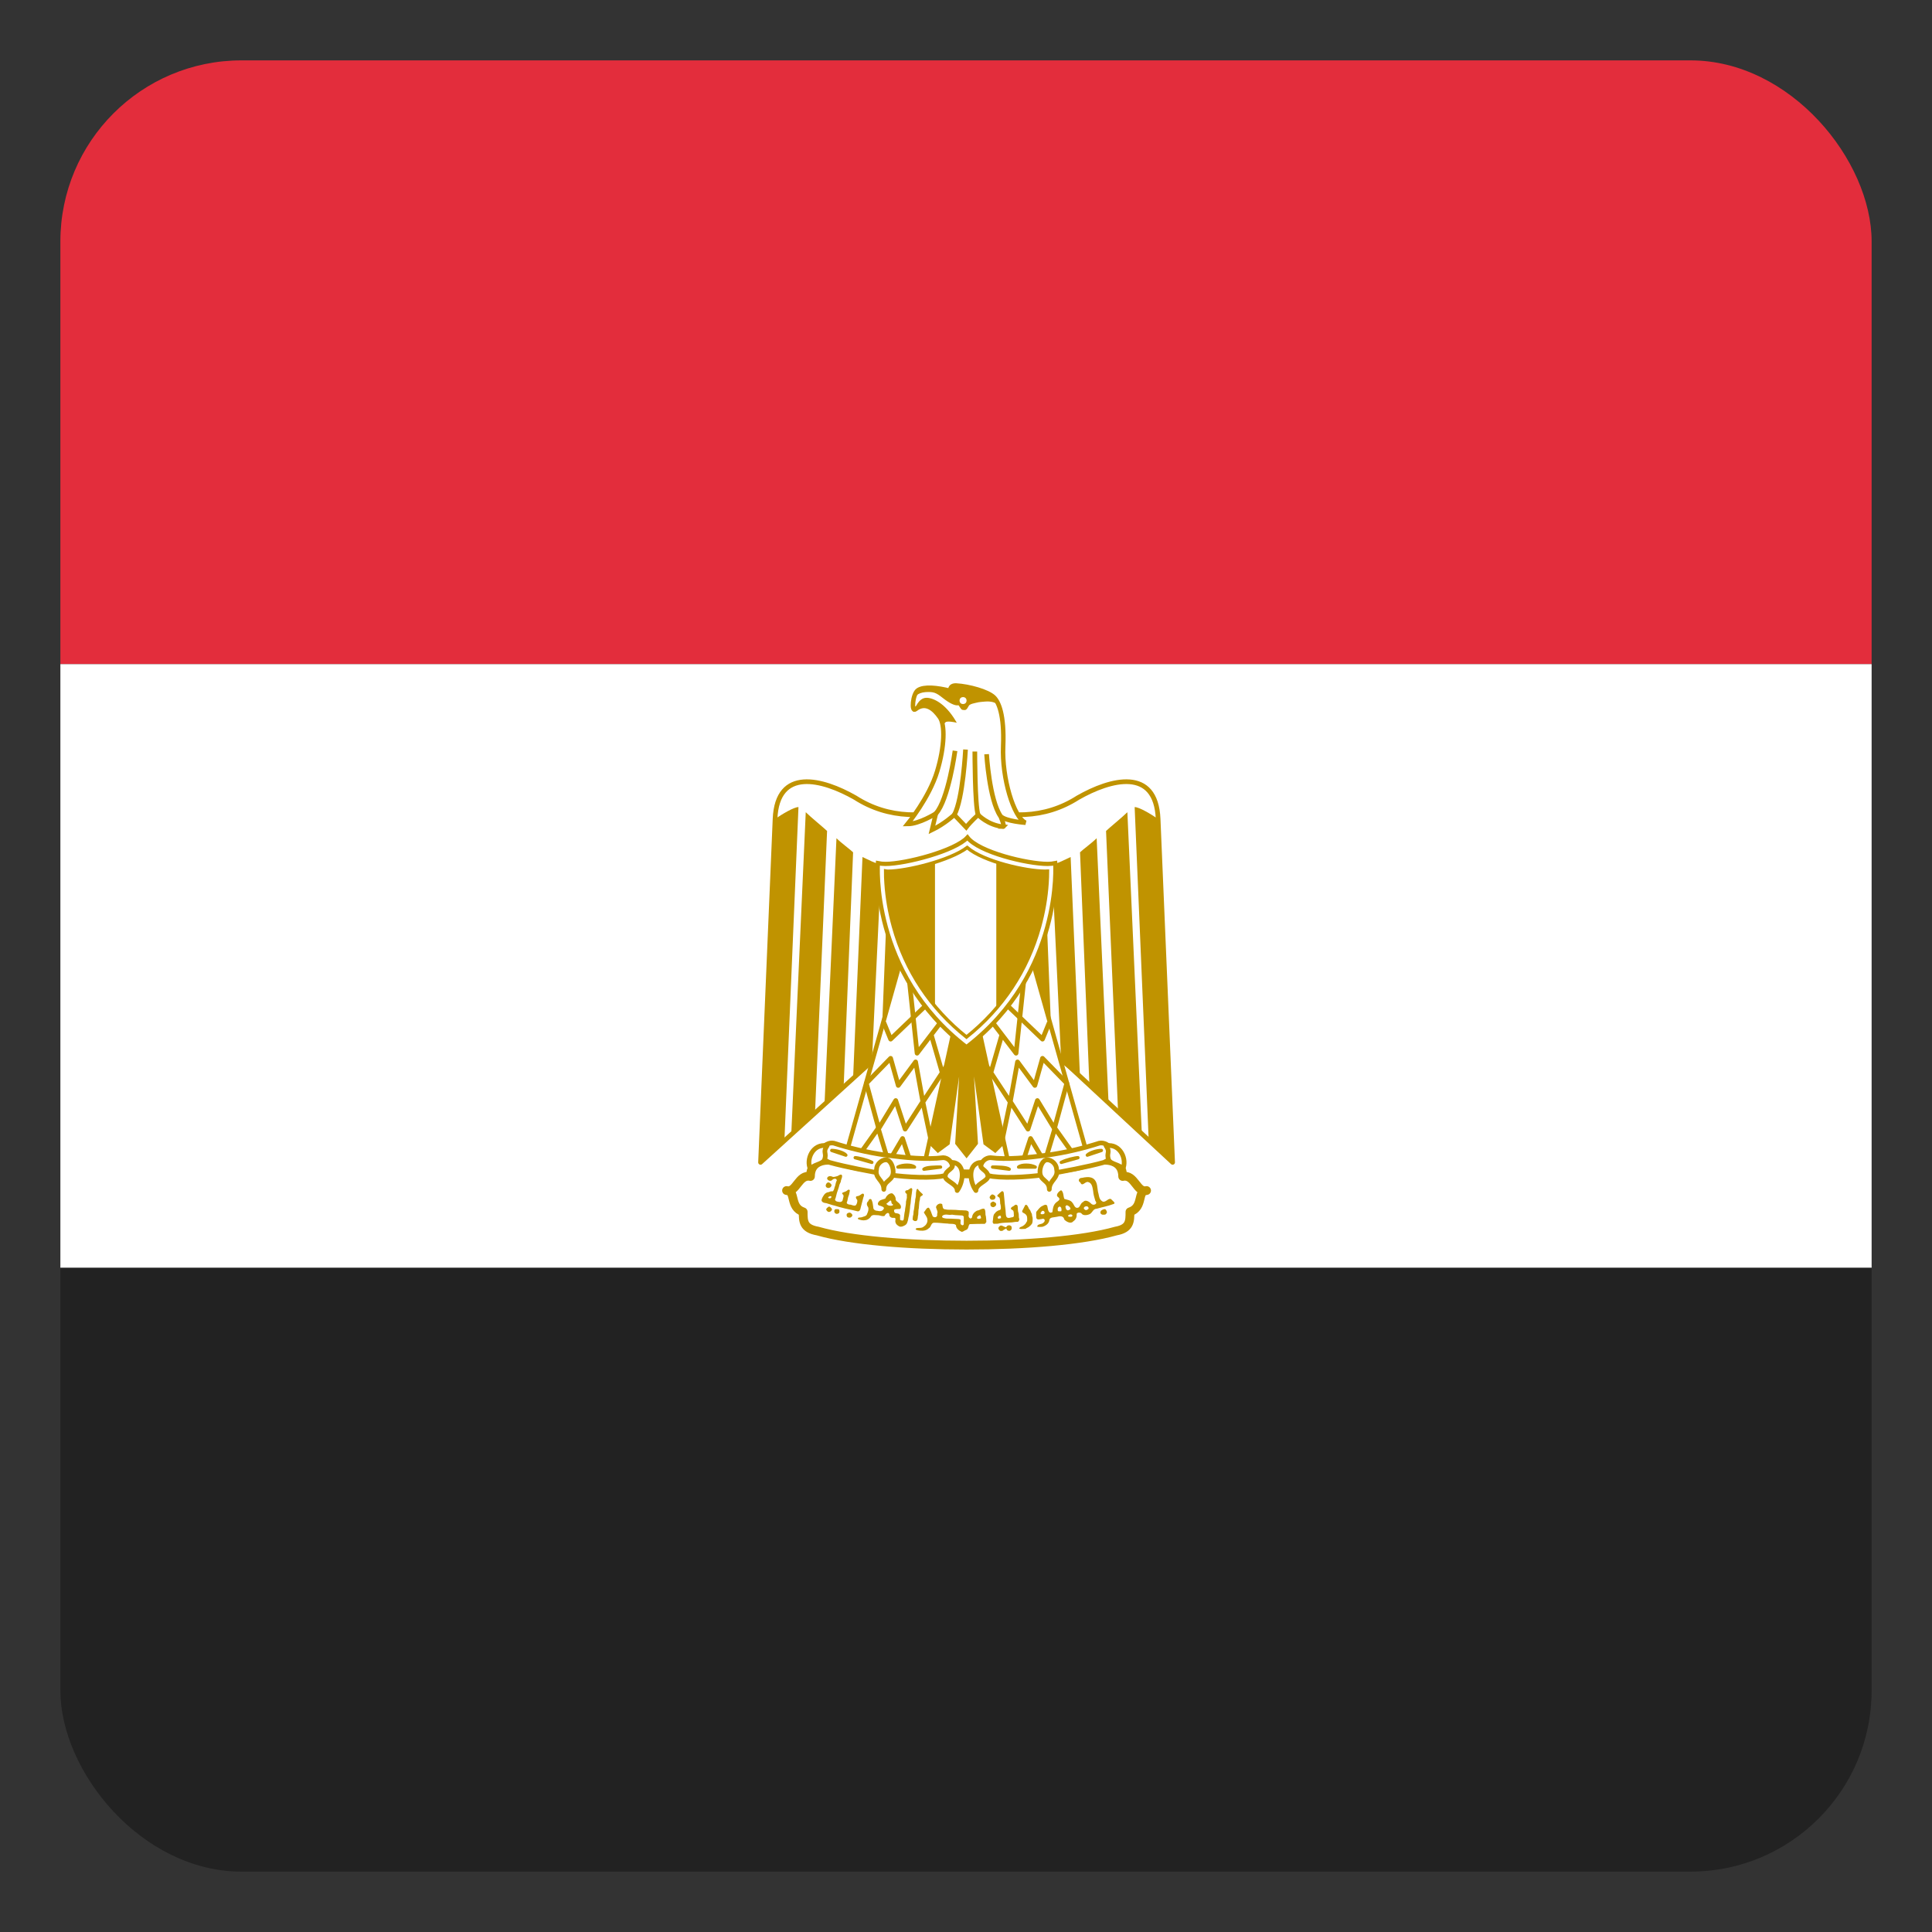 <svg xmlns="http://www.w3.org/2000/svg" xmlns:xlink="http://www.w3.org/1999/xlink" width="512" height="512"><rect width="100%" height="100%" fill="#333333" stroke="none"/><defs><clipPath id="a" clipPathUnits="userSpaceOnUse"><rect width="480" height="480" x="16" y="556.362" fill="#f1c40f" ry="48"/></clipPath></defs><g clip-path="url(#a)" transform="translate(0 -540.362)"><g transform="matrix(.96 0 0 .96 10.24 41.454)"><rect width="166.667" height="500" x="536.362" y="-506" fill="#e32d3c" transform="rotate(90)"/><rect width="166.667" height="500" x="703.029" y="-506" fill="#fff" transform="rotate(90)"/><rect width="166.667" height="500" x="869.696" y="-506" fill="#222" transform="rotate(90)"/></g><g transform="translate(-98.451 560.011) scale(.788)"><g fill="#fff" stroke="#c09300" stroke-width="1.241"><path stroke-linejoin="round" stroke-width="1.576" d="m 450.81,302.4 68.488,63.579 -4.876,-115.47 c -0.716,-17.5 -15.924,-13.485 -26.971,-7.172 -11.191,7.172 -23.958,7.172 -37.446,2.437 -13.485,4.735 -26.253,4.735 -37.444,-2.437 -11.046,-6.312 -26.252,-10.328 -26.97,7.172 l -4.879,115.47 70.098,-63.579 z"/><g id="b" fill="#c09300" stroke="none"><path d="M393.47 246.49l-4.734 112.32-8.035 7.168 4.878-115.47c2.295-1.578 6.313-4.017 7.891-4.017zM403.09 254.53l-4.017 93.955-8.032 8.22 4.877-108.49c1.579 1.577 6.314 5.45 7.172 6.31zM411.84 261.7l-3.155 78.362-6.456 6.309 4.018-89.405c1.575 1.578 4.731 3.873 5.592 4.733zM421.31 265.72l-3.156 66.787-6.313 5.119 3.156-74.344c1.579.716 4.735 2.438 6.313 2.438zM430.06 265.72l-2.297 55.657-6.454 6.313 2.439-61.252c1.576-.001 5.594-.001 6.313-.718z"/></g><use width="744.094" height="1052.362" transform="matrix(-1 0 0 1 900 0)" xlink:href="#b"/><path fill="#c09300" stroke-width="1.333" d="m 453.16,315.06 9.613,43.755 -3.158,3.155 -3.299,-2.439 -5.452,-39.018 2.296,39.018 -3.157,4.016 -3.156,-4.016 2.296,-39.018 -5.451,39.018 -3.302,2.439 -3.155,-3.155 9.611,-43.755 h 6.314 z"/><g id="c" fill="none" stroke-linejoin="round" stroke-width="1.577"><path fill="#fff" stroke-width="1.475" d="m 428.48,295.84 -19.08,67.705 26.255,4.018 11.188,-50.924 -18.363,-20.799 z"/><path d="m 422.17,318.94 2.296,5.593 12.405,-11.848"/><path d="M430.76 304.92l2.596 24.346 7.891-10.328M438.09 322.95l4.31 14.875M444.09 332.36l-8.718 13.241m2.719 13.216l-2.79-13.198-2.436-13.423-5.841 7.909-2.561-9.119-8.175 8.385 4.157 15.251 5.737-9.435 3.156 9.612 5.89-9.162"/><path d="m 414.99,361.97 5.3,-7.444 3.453,11.457 4.734,-8.032 3.158,9.614"/></g><use width="744.094" height="1052.362" transform="matrix(-1 0 0 1 900 0)" xlink:href="#c"/><g stroke-linecap="round" stroke-linejoin="round" stroke-width="1.577"><path stroke-width="2.951" d="m 450,393.81 c 19.943,0 39.024,-1.578 50.213,-4.734 4.735,-0.859 4.735,-3.298 4.735,-6.455 4.735,-1.578 2.295,-7.17 5.594,-7.17 -3.299,0.862 -4.016,-5.594 -8.033,-4.732 0,-5.596 -5.596,-6.313 -10.33,-4.738 -9.47,3.158 -26.255,3.875 -42.18,3.875 -15.924,-0.718 -32.567,-0.718 -42.179,-3.875 -4.734,-1.575 -10.327,-0.859 -10.327,4.738 -4.018,-0.862 -4.735,5.594 -8.034,4.732 3.299,0 0.86,5.593 5.594,7.17 0,3.158 0,5.596 4.878,6.455 11.045,3.156 30.128,4.734 50.068,4.734 z"/><path d="M422.89 363.54c6.454.861 13.628 1.578 19.225.861 3.153 0 5.449 5.45-.863 6.313-5.593.715-14.345 0-19.08-.862-4.017-.718-12.768-2.295-18.364-3.875-5.595-2.436-1.576-7.168 1.577-6.452 4.879 1.577 11.192 3.156 17.505 4.016zM477.12 363.54c-6.457.861-13.628 1.578-19.081.861-3.301 0-5.596 5.45.717 6.313 5.596.715 14.347 0 19.078-.862 4.019-.718 12.769-2.295 18.364-3.875 5.597-2.436 1.58-7.168-1.577-6.452-4.878 1.577-11.19 3.156-17.501 4.016z"/><path d="M403.09 360.39c-4.877-.861-7.172 4.732-5.593 7.887.716-1.578 4.016-1.578 4.735-3.155.858-2.437-.718-2.437.858-4.732zM422.17 375.06c0-3.153 3.155-2.765 3.155-5.921 0-1.577-.859-4.017-2.437-4.017-1.579 0-3.158 1.578-3.158 3.155-.718 3.157 2.44 3.631 2.44 6.783zM444.88 365.98c4.731 0 4.262 6.314 1.966 9.47 0-2.295-4.016-3.156-4.016-4.732 0-2.442 3.626-2.442 2.051-4.738zM496.91 360.39c4.878-.861 7.174 4.732 5.595 7.887-.718-1.578-4.017-1.578-4.734-3.155-.861-2.437.718-2.437-.861-4.732zM477.83 375.06c0-3.153-3.153-2.765-3.153-5.921 0-1.577.86-4.017 2.438-4.017 1.577 0 3.156 1.578 3.156 3.155.718 3.157-2.441 3.631-2.441 6.783zM455.12 365.98c-4.732 0-4.263 6.314-1.967 9.47 0-2.295 4.016-3.156 4.016-4.732.001-2.442-3.626-2.442-2.048-4.738z"/><g stroke-width="1.106"><path d="M404.67 361.97c1.58 0 4.018.718 4.735 1.577l-4.74-1.58zM412.55 364.41c.862 0 4.018.716 5.596 1.575l-5.6-1.58zM441.25 367.56c-1.578 0-4.734 0-5.593.715l5.59-.72zM432.5 367.56c-.859-.862-4.016-.862-5.593 0h5.59zM495.34 361.97c-1.578 0-3.875.718-4.735 1.577l4.735-1.577zM487.45 364.41c-.86 0-4.017.716-5.595 1.575l5.6-1.58zM458.75 367.56c1.579 0 4.735 0 5.595.715l-5.6-.72zM467.5 367.56c.86-.862 4.018-.862 5.595 0h-5.6z"/></g><g fill="#c09300" stroke="none"><path d="M403.34 374.58c-.534-.102-.815-.525-.68-1.025.164-.609.652-.957 1.113-.794.293.104.83.645.832.839.003.223-.281.753-.403.754-.053.001-.134.046-.181.102-.1.118-.413.175-.68.124zM458.27 378.5c-.199-.074-.515-.518-.515-.724.002-.387.574-1.018.929-1.021.175-.001.655.248.834.435.325.338.254.893-.154 1.208-.201.155-.8.211-1.094.103zM458.63 380.98c-.42-.142-.574-.348-.608-.814-.035-.485.012-.561.525-.841l.366-.199.346.154c.48.214.693.445.71.767.018.348-.24.703-.64.883-.352.158-.373.159-.699.049z"/><path d="M407.75 370.09c-.346-.011-.821.307-1.094.469-.649.152-1.405.551-2.031.125-.617-.191-1.438-.04-1.531.719.158.652 1.071 1.024 1.625.594.411-.538 1.531-.853 1.656.062-.457.692-.405 1.609-.781 2.344-.061.458-.252.892-.5 1.281-.462.046-.954-.008-1.344.281-.626.034-1.265.345-1.625.875-.403.578-.789 1.165-.906 1.875.107.725.938.933 1.562.969.667.184 1.334.424 2 .625 1.085.243 2.102.635 3.188.875 1.584.478 3.248.697 4.844 1.125.167.056.324.104.5.125.662.138 1.008-.583 1.062-1.125.329-1.16.579-2.339.906-3.5.225-.466.496-1.517-.406-1.281-.515.309-.952.773-1.594.812-.874.051-.375.945-.031 1.312.076.587-.11 1.289-.5 1.75-.52.33-1.172-.056-1.719-.188-.575.01-1.723-.283-1.188-1.062.19-.577.207-1.208.438-1.781.294-.615.336-1.285.469-1.938-.361-.777-.979.256-1.469.344-.338.235-1.605.334-.938.938.575.437.134 1.197.031 1.75-.037.77-.838.954-1.469.781-.628-.03-1.501-.497-.969-1.188.121-.575.322-1.14.438-1.719.237-.698.437-1.363.688-2.062.109-.62.331-1.208.625-1.75.017-.685.478-1.275.469-1.969-.047-.339-.199-.462-.406-.469zm-3.594 7.25c.082-.014.14-.002.219.031.25.106.257.309 0 .531-.112.097-.24.191-.281.188-.468-.04-.606-.11-.625-.281-.017-.151.031-.195.344-.344.156-.074.262-.111.344-.125zM403.12 382.36c-.496-.466-.416-.806.317-1.353.314-.234.504-.207.863.12.552.504.574.823.087 1.255-.241.213-.346.257-.627.26-.293.003-.377-.033-.64-.282zM406.17 383.28c-.485-.12-.764-.608-.623-1.088.129-.435.203-.477.84-.484.715-.007.854.112.86.742.004.354-.024.437-.2.6-.207.193-.605.296-.878.229zM495.28 383.36c-.227-.189-.273-.274-.275-.515-.003-.411.233-.712.746-.944.682-.309.96-.266 1.217.186.342.601.325.847-.084 1.252-.226.224-.268.237-.785.242-.508.003-.566-.011-.819-.221zM410.22 384.51c-.364-.097-.552-.37-.557-.807-.004-.334.02-.387.254-.57.151-.118.39-.22.579-.245.267-.036.364-.013.579.138.551.387.667.77.349 1.141-.34.396-.661.488-1.203.343zM432.14 385.49c-.081-.101-.259-.16-.278-.287.032-.555.059-1.117.235-1.648.096-.523.012-1.069.194-1.579.187-.927.187-1.883.402-2.804.01-.474.055-.949.192-1.405.158-.722.014-1.476.226-2.189-.023-.268.286-.983.557-.559.393.576.911 1.045 1.421 1.515.438.253.036.624-.267.75-.415.164-.516.621-.487 1.022-.058.415-.225.807-.242 1.23-.088.622-.071 1.255-.152 1.877-.182.609-.112 1.26-.173 1.887.008.399-.181.761-.155 1.16-.048.406-.067.894-.407 1.172-.329.166-.804.137-1.068-.142zM461.84 375.69c-.482.365-.914.795-1.344 1.219-.593.449.487.71.625 1.094.157.586.148 1.211.188 1.812.179.551.258 1.138.219 1.719-.052.622-.863.491-1.219.844-.492.207-.688.69-1.062 1.031-.246.483-.312 1.076-.344 1.625.035.448-.302.949 0 1.344.039.056.085.132.125.188.101.145.343.029.5.062.504-.028 1.028.047 1.5-.156 1.21-.209 2.431-.226 3.656-.281.749.024 1.47-.237 2.219-.219.587.13.851-.506.844-.969-.332-.654-.045-1.429-.312-2.094-.235-.672-.142-1.428-.25-2.125-.015-.548-.711-.752-1.062-.344-.341.345-.893.414-1.156.844-.297.602.627.603.781 1.062.176.464.118.981.156 1.469.114.592-.529.626-.938.688-.537.201-1.29.336-1.594-.312-.191-.479-.165-.993-.219-1.5-.013-.892-.228-1.768-.281-2.656-.051-1.097-.241-2.187-.312-3.281-.01-.455-.071-1.198-.719-1.062zm-.625 8.25l.312.031.031.375.031.375-.406.125c-.215.064-.403.094-.406.094-.003-.001-.088-.053-.188-.125-.22-.159-.163-.385.125-.688.163-.17.239-.203.5-.188zM431.25 374.66c-.38.135-.862.693-1.25.688-.88.062-.757.919-.125 1.219.083.26.005.588.031.875.123.79-.375 1.425-.281 2.219-.044.87-.307 1.718-.344 2.594-.247.903-.25 1.832-.406 2.75-.104.823-.7.533-1.219.312-.004-.357-.027-.706-.031-1.062.216-.817-.441-1.056-1.094-1.156-.686.065-1.023-.523-.875-1.125.295-.351 1.036-.253 1.5-.312.981.203.942-1.112.438-1.562-.345-.636-1.198-.909-1.438-1.562.096-.866-.48-1.732-1.188-2.156-1.089-.076-1.91.863-2.312 1.781-.453.131-.904.267-1.344.438-.709.177-1.72 1.407-.75 1.875.544.15 2.2.528 1.469 1.281-.412.707-1.201.719-1.906.531-.724.001-1.529-.352-1.5-1.188-.148-.75-.123-1.558-.469-2.25-.148-.839-1.101-.643-1.156.125-.733.534-.636 1.398-.125 2.031.319.729.003 1.578-.312 2.25-.191.875-1.156.905-1.844 1.188-.338.131-1.629-.078-1.156.656.753.266 1.653.505 2.438.312.823-.102 1.538-.665 1.938-1.375.553-.56 1.502-.267 2.219-.281.773-.002 1.563.542 2.312.188.217-.564 1.222-1.496 1.531-.531-.053.863.709 1.326 1.5 1.219.864-.049.544.611.531 1.125.057.934.66 1.425 1.438 1.812.265.071.545.047.812 0 .748-.235 1.554-.569 1.781-1.406.304-.681.311-1.451.531-2.156.177-1.13.406-2.26.438-3.406.276-1.038.197-2.136.406-3.188.132-.782.231-1.563.312-2.344-.092-.417-.272-.487-.5-.406zm-6.781 4.156c.151.018.236.204.25.531.016.364.206.661.438.719.182.046.167.239-.031.375-.115.079-.321.127-.688.125-.578-.003-.936-.153-1.25-.469l-.188-.188.281-.188c.142-.108.398-.333.562-.5.285-.291.474-.425.625-.406zM490.5 370.94c-.567.026-1.137.118-1.656.25-1.04-.065-1.562 1.027-.562 1.562.602 1.534 1.54-.317 2.5-.188 1.438.28 1.559 1.832 1.781 3 .081 1.157.414 2.282.75 3.375.962 1.069-.721 1.74-1.438.906-.611-.664-1.92-1.48-2.656-.562-.904.383-.941 1.59-1.688 1.938-1.209.368-1.361-1.119-2-1.75-.587-.824-1.71-.896-2.625-1.188-.429-.869-.205-2.346-1.094-2.938-.746.304-2.113 1.702-.969 2.344 1.118.961-.488 1.401-1 2.062-.732.815-.848 1.936-.969 2.969-1.259.696-1.504-.788-1.656-1.719-.098-1.111-1.036-.785-1.688-.375-.952.386-1.428 1.29-2.094 2-.08.648.037 1.357.031 2.031.216.811 1.202.43 1.812.375.979-.409 1.379.627.594 1.219-.532.676-2.22.323-2.062 1.406.544.064 1.111.043 1.656 0 1.091-.298 2.261-1.067 2.375-2.281.144-1.058 1.668-.865 2.5-1.094 1.041-.3 2.295-.377 2.531.938.709.745 2.249 1.584 3.031.562.795-.485 1.176-1.338 1.125-2.25-.162-.785 1.269-.813 1.625-.375.521.858 2.151.605 2.938.125.836-.617 1.018-1.705 2.219-1.719 1.782-.534 3.634-.841 5.375-1.5 1.41-.307-.21-1.198-.562-1.719-1.074-.531-2.008 1.642-3.219.562-.936-.716-.872-2.077-1.219-3.125-.237-1.357-.177-2.923-1.156-4-.672-.715-1.586-.887-2.531-.844zm-6.812 9.469c.126-.003.268.059.5.188.438.242.751.643.75.969-0.0.213-.054.227-.375.375-.197.091-.421.189-.5.188-.181-.002-.624-.357-.625-.5-.001-.059-.058-.286-.125-.469-.118-.321-.099-.316.062-.531.103-.137.187-.215.312-.219zm6.531.344c.372-.024.594.092.75.375.182.329.058.581-.406.781-.203.088-.407.159-.438.156-.031-.003-.198-.103-.375-.219-.27-.178-.309-.264-.312-.469-.003-.315.349-.597.781-.625zm-8.938.094c.109-.017.208.04.344.156.18.155.237.279.281.594.031.219.026.502 0 .625-.049.226-.053.216-.562.219-.64.006-.7-.064-.688-.656.008-.377.012-.478.219-.688.16-.162.297-.233.406-.25zm-5.5 1.438c.2.047.388.198.438.438.066.318.008.462-.25.594-.222.113-.734.151-.875.062-.046-.029-.14-.103-.188-.188-.068-.121-.056-.179.031-.25.06-.049.125-.12.125-.156-0-.036.067-.163.156-.281.146-.194.363-.266.562-.219zm9.25 1.188c.178-.001.329.061.438.156.185.162.179.4-.031.562-.135.104-.872.095-1.125 0-.113-.042-.156-.099-.156-.219-.002-.141.037-.228.281-.344.204-.098.416-.155.594-.156zM467.86 388.29c-.096-.062-.238-.117-.095-.222.173-.302.518-.407.824-.52.548-.237 1.021-.64 1.374-1.118.05-.333.424-.514.422-.862.003-.475.031-.962-.085-1.426-.128-.426-.451-.752-.826-.974-.257-.201-.674-.257-.769-.614-.052-.343.253-.604.361-.909.223-.422.411-.864.651-1.275.259-.288.659-.016.793.262.189.278.357.576.451.897.302.332.57.721.679 1.162.148.311.383.602.369.966 0.0.416.235.787.22 1.206.013.56.013 1.145-.192 1.674-.14.293-.421.47-.606.733-.319.296-.67.579-1.08.736-.289.092-.457.426-.819.345-.515.009-1.037.079-1.547-.004.032.054-.156-.091-.125-.057zM461.01 388.74c-.243-.25-.295-.355-.298-.6-.003-.247.045-.346.282-.586.438-.443.652-.453 1.409-.07.723.366.968.399 1.032.14.062-.25.479-.479.874-.481.25-.002.392.048.592.204.251.196.263.226.27.679.004.463-.002.481-.29.736-.277.244-.322.259-.665.225-.437-.044-.7-.244-.771-.588-.052-.25-.139-.31-.205-.14-.021.055-.129.122-.239.15-.204.051-.549.269-.794.5-.093.087-.255.129-.519.131-.356.003-.405-.018-.678-.299zM441.19 379.84c-.665.007-1.381.566-1.469 1.219.152.752.777 1.49.375 2.281.278 1.013-.761 1.397-1.469.812-.427-.971-.643-2.036-1.281-2.906-.804-.228-1.155 1.057-1.719 1.5.28.755 1.096 1.432 1.188 2.375.195.915-.361 1.931-1.156 2.406-.686.655-1.625.421-2.469.562-1.024.599.752.818 1.219.844 1.048.106 2.135-.032 2.906-.812.769-.367.71-1.697 1.625-1.844 1.588-.071 3.163.244 4.75.281.849.203 2.163-.101 2.75.531.002 1.107.941 1.79 1.844 2.219.499.139 1.024-.479 1.531-.594.965-.308.672-1.502 1.25-1.969 1.65-.089 3.316-.07 4.969-.094.315.008.407-.44.625-.625-.036-.639-.059-1.273-.156-1.906-.318-.807.051-1.845-.531-2.531-.83-.226-1.536.534-2.375.594-.926.412-1.706 1.268-1.75 2.312-.548.897-1.428-.16-1.125-.906-.035-.325.07-.704-.031-1-.507-.608-1.395-.409-2.094-.5-1.018.041-2.013-.18-3.031-.156-.893-.067-1.822.078-2.688-.156-1.032-.029-.89-1.038-1.062-1.75-.183-.136-.403-.19-.625-.188zm2 3.688c.343.007.667.052 1 .094.431.071.89-.148 1.312 0 .977.166 1.954.127 2.938.219.26-.004.446.185.625.344.002.684.001 1.379 0 2.062-.03.258.076.598-.156.781-.075.051-.158.107-.25.125-.271-.07-.557-.248-.688-.5-.041-.357.018-.704.031-1.062-.007-.093.04-.237 0-.312-.213-.151-.454-.249-.719-.25-.849-.029-1.682-.092-2.531-.125-.707-.045-1.433.06-2.125-.125-.268-.098-.618-.064-.781-.344-.234-.272.104-.597.344-.719.318-.145.657-.194 1-.188zm11.281.25c.159-.002.209.05.281.344.046.188.1.417.125.5.036.118-.022.156-.188.219-.494.186-.986.168-1.156-.062-.077-.105.013-.435.156-.562.289-.259.61-.437.781-.438z"/></g></g><path stroke-width="1.427" d="m 449.98,327.23 c 32.642,-25.106 29.843,-61.883 29.843,-61.883 -0.861,0.172 -1.679,0.258 -2.541,0.258 -6.847,0 -23.178,-3.917 -26.988,-8.893 -4.081,4.503 -20.77,8.893 -27.574,8.893 -0.861,0 -1.722,-0.086 -2.541,-0.258 0,0 -2.842,36.776 29.8,61.883 z"/><path stroke-width="1.136" d="m 477.22,268.04 c -0.281,0.018 -0.563,0.026 -0.848,0.026 -6.205,0 -20.619,-3.184 -26.175,-7.957 -5.819,4.41 -20.471,7.957 -26.576,7.957 -0.286,0 -0.569,-0.035 -0.85,-0.086 -0.014,1.391 0.058,2.832 0.144,4.144 0.323,4.901 1.183,9.819 2.488,14.552 4.108,14.895 12.516,27.553 24.572,37.155 12.066,-9.61 20.484,-22.28 24.601,-37.186 1.307,-4.732 2.169,-9.65 2.495,-14.55 0.085,-1.284 0.157,-2.692 0.147,-4.054 z"/><path fill="#c09300" stroke="none" d="M439.38 265.03c-5.872 1.845-12.229 3.031-15.75 3.031-.286 0-.563-.042-.844-.094-.014 1.391.07 2.845.156 4.156.323 4.901 1.164 9.8 2.469 14.531 2.765 10.025 7.506 19.032 13.969 26.781v-48.406zM460 264.94l0 49.25c6.794-7.921 11.733-17.206 14.594-27.562 1.307-4.732 2.143-9.631 2.469-14.531.085-1.284.166-2.7.156-4.062-.281.018-.559.031-.844.031-3.73 0-10.42-1.17-16.375-3.125z"/><g stroke-width="1.576"><path stroke-width="1.511" d="m 462.31,253.09 c 0.667,0.039 -0.902,-3.568 -0.902,-3.568 1.764,1.804 8.43,2.235 8.43,2.235 -3.999,-1.766 -7.998,-15.096 -7.528,-25.721 0.432,-10.664 -1.528,-14.859 -3.097,-16.428 -2,-2 -8.43,-3.764 -12.664,-3.999 -2.392,-0.118 -2,1.804 -2,1.804 -4.431,-1.137 -8.861,-1.568 -10.861,-0.235 -1.882,1.255 -2.274,7.528 -0.902,6.43 3.333,-2.666 6.234,-0.235 8.233,2.666 1.764,2.549 1.647,9.763 -0.902,18.192 -2.666,8.861 -9.959,17.722 -9.959,17.722 3.96,0 9.528,-3.529 9.528,-3.529 l -1.333,5.528 c 4.195,-2 7.528,-5.097 7.528,-5.097 l 3.999,4.195 c 1.333,-1.764 3.999,-4.195 3.999,-4.195 0,0 3.333,3.529 8.43,3.999 z"/><path fill="none" d="M446.12 227.57c0 0-2.235 16.428-6.43 21.094M449.65 227.14c0 0-.863 16.623-3.764 21.956M452.78 227.81c0 0 0 18.192 1.098 21.289M456.74 228.71c0 0 .902 15.291 4.666 20.819"/><path fill="#c09300" stroke-width=".44" d="m 442.08,219.61 c -0.196,-1.451 -0.549,-2.588 -1.059,-3.333 -2,-2.901 -4.901,-5.332 -8.233,-2.666 0,0 1.137,-3.529 3.568,-3.646 1.882,-0.118 6.156,1.411 9.92,7.841 0,0 -2.784,-0.627 -3.45,-0.039 -1.255,1.098 -0.745,1.843 -0.745,1.843 z"/><path fill="#c09300" stroke-width=".44" d="m 432.44,209.26 c 0.274,-0.902 0.706,-1.725 1.255,-2.078 2,-1.333 6.43,-0.902 10.86,0.235 0,0 -0.392,-1.921 2,-1.804 4.234,0.235 10.665,2 12.664,3.999 0.47,0.51 1.019,1.255 1.49,2.392 h -0.078 c -0.98,-1.372 -3.764,-1.294 -4.431,-1.215 -1.059,0.118 -1.725,0.078 -3.136,0.431 -0.667,0.157 -1.686,0.353 -2.235,0.784 -0.431,0.353 -0.784,1.647 -1.451,1.647 -1.059,0 -0.98,-0.274 -1.255,-0.588 -0.353,-0.431 -0.549,-1.059 -0.902,-1.019 -1.098,0.196 -2.862,-0.666 -5.097,-2.431 -2.234,-1.764 -3.097,-2.196 -5.998,-2 -2.862,0.235 -3.764,1.843 -3.764,1.843 l 0.078,-0.196 z"/><circle cx="448.824" cy="210.672" r="1.176" stroke="none"/></g></g></g></g></svg>